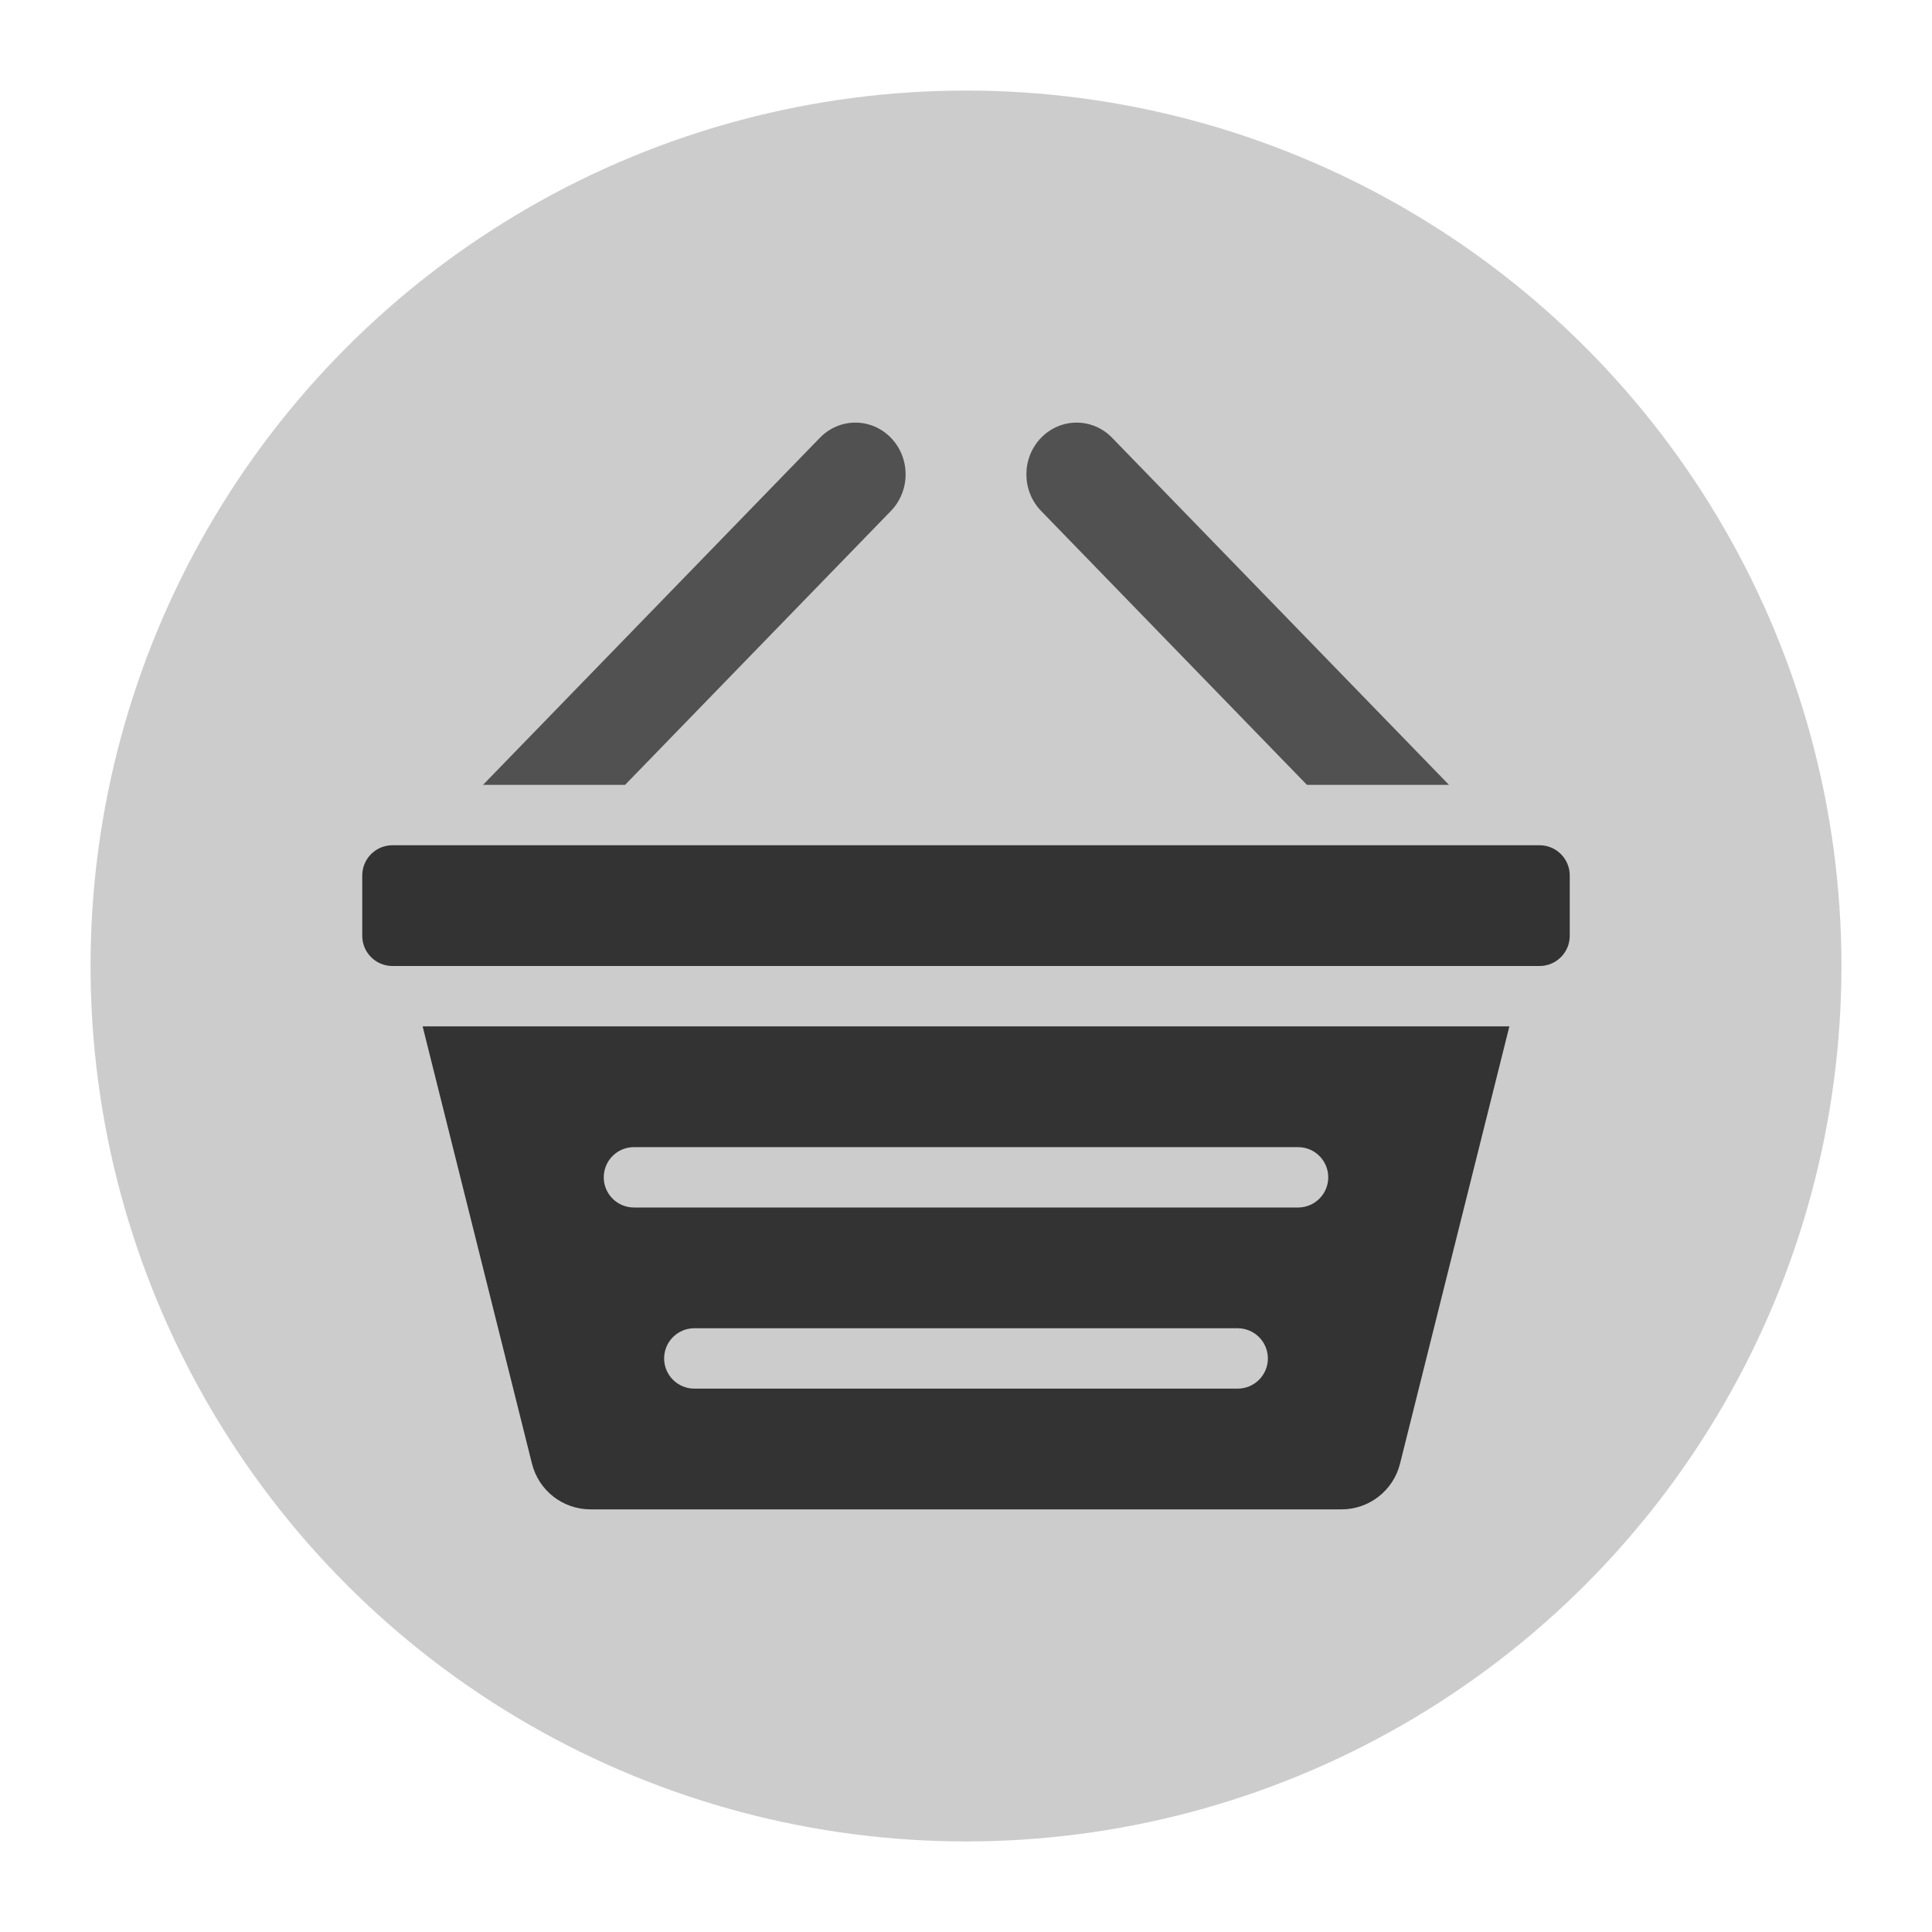<svg version="1.1" xmlns="http://www.w3.org/2000/svg" xmlns:xlink="http://www.w3.org/1999/xlink" x="0px" y="0px" viewBox="0 0 32 32" style="enable-background:new 0 0 32 32;" xml:space="preserve"><circle cx="16" cy="16" r="14" fill="#cccccc" stroke="#cccccc"/><g><path d="M25.5,14h-19C6.224,14,6,14.224,6,14.5v1C6,15.776,6.224,16,6.5,16h19c0.276,0,0.5-0.224,0.5-0.5v-1
		C26,14.224,25.776,14,25.5,14z" fill-rule="evenodd" clip-rule="evenodd" fill="#333333"/><path d="M8.811,24.242C8.922,24.688,9.322,25,9.781,25h12.438c0.459,0,0.859-0.312,0.97-0.758L25,17H7L8.811,24.242z
		 M20.5,23h-9c-0.276,0-0.5-0.224-0.5-0.5s0.224-0.5,0.5-0.5h9c0.276,0,0.5,0.224,0.5,0.5S20.776,23,20.5,23z M10.5,19h11
		c0.276,0,0.5,0.224,0.5,0.5S21.776,20,21.5,20h-11c-0.276,0-0.5-0.224-0.5-0.5S10.224,19,10.5,19z" fill-rule="evenodd" clip-rule="evenodd" fill="#333333"/><path d="M14.756,7.251c0.325,0.335,0.325,0.877,0,1.212L10.353,13H8l5.58-5.749
		C13.905,6.916,14.431,6.916,14.756,7.251z M17.244,7.251c0.325-0.335,0.851-0.335,1.176,0L24,13h-2.353l-4.403-4.537
		C16.919,8.128,16.919,7.586,17.244,7.251z" opacity="0.8" fill-rule="evenodd" clip-rule="evenodd" fill="#333333" enable-background="new"/></g><circle cx="16" cy="16" r="15.5" fill="none" stroke="none"/></svg>